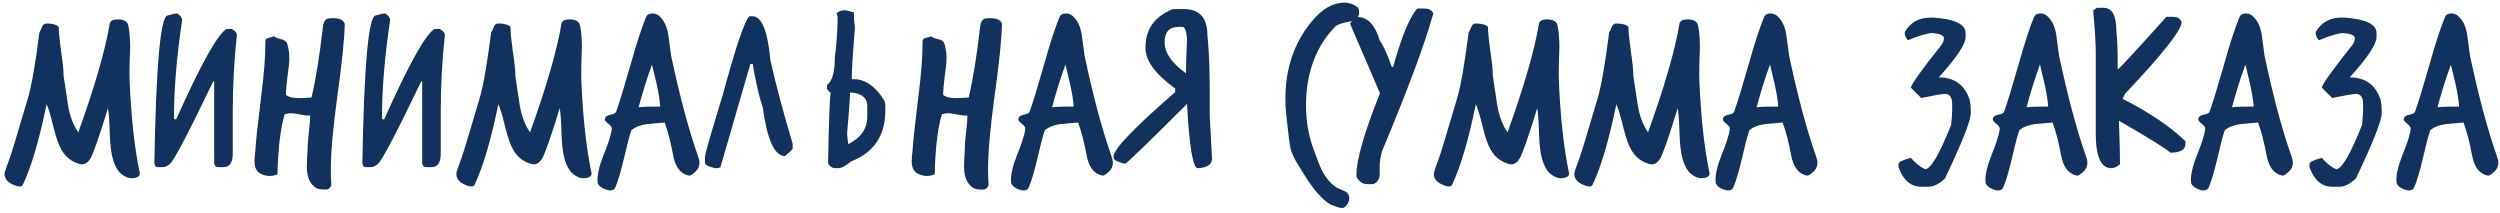 <svg width="446" height="38" viewBox="0 0 446 38" fill="none" xmlns="http://www.w3.org/2000/svg">
<path d="M24.92 30.782C25.043 31.395 24.598 31.733 23.586 31.794C22.911 31.825 22.221 31.533 21.516 30.92C20.933 30.399 20.473 29.555 20.136 28.39C19.829 27.317 19.645 25.799 19.584 23.836C19.523 21.628 19.415 20.11 19.262 19.282C18.863 20.662 18.204 22.717 17.284 25.446C16.732 26.949 16.395 27.807 16.272 28.022C15.781 28.973 15.168 29.402 14.432 29.31C12.96 28.973 11.825 28.145 11.028 26.826C10.507 25.967 10.016 24.603 9.556 22.732C9.065 20.677 8.651 19.297 8.314 18.592C6.995 25.001 5.585 29.785 4.082 32.944C3.867 33.404 3.223 33.373 2.15 32.852C1.261 32.423 0.816 31.809 0.816 31.012C0.816 30.736 1.138 29.755 1.782 28.068C2.058 27.332 3.131 23.79 5.002 17.442C5.646 15.234 6.321 11.355 7.026 5.804C7.087 5.743 7.241 5.421 7.486 4.838C7.639 4.409 7.915 4.194 8.314 4.194C9.357 4.194 10.077 4.393 10.476 4.792C10.476 5.681 10.614 7.123 10.89 9.116C11.197 11.079 11.35 12.566 11.35 13.578C11.626 15.295 11.887 17.028 12.132 18.776C12.469 20.739 13.083 22.349 13.972 23.606C16.916 15.418 18.787 8.947 19.584 4.194C19.707 3.703 20.167 3.458 20.964 3.458C22.099 3.458 22.743 3.826 22.896 4.562C23.111 5.666 23.218 6.939 23.218 8.38C23.218 8.84 23.187 9.837 23.126 11.37C23.095 12.658 23.095 13.701 23.126 14.498C23.402 20.969 24 26.397 24.92 30.782ZM31.586 2.4C32.046 2.615 32.353 2.983 32.506 3.504C31.525 10.005 31.034 15.893 31.034 21.168L31.402 21.352C35.788 11.539 38.793 6.141 40.418 5.16H41.338C41.952 5.497 42.258 5.865 42.258 6.264C41.768 10.711 41.522 15.249 41.522 19.88V27.424C41.522 29.019 40.97 29.816 39.866 29.816H38.762C38.578 29.816 38.394 29.632 38.21 29.264V14.544H38.026C33.61 23.744 31.034 28.651 30.298 29.264C29.838 29.632 29.409 29.816 29.01 29.816H28.09C27.784 29.816 27.6 29.571 27.538 29.08C27.845 11.539 28.642 2.768 29.93 2.768C30.728 2.523 31.28 2.4 31.586 2.4ZM61.504 4.286C61.443 7.015 60.998 11.339 60.17 17.258C59.404 22.87 59.02 27.179 59.02 30.184C59.02 31.135 59.051 32.039 59.112 32.898C59.112 33.113 59.02 33.312 58.836 33.496C58.652 33.711 58.438 33.818 58.192 33.818C57.334 33.818 56.766 33.741 56.49 33.588C55.325 32.913 54.742 31.641 54.742 29.77C54.742 29.402 54.758 28.835 54.788 28.068C54.85 27.271 54.88 26.688 54.88 26.32C54.88 25.707 54.957 24.771 55.11 23.514C55.264 22.257 55.34 21.291 55.34 20.616C54.911 20.647 54.313 20.585 53.546 20.432C52.81 20.279 52.274 20.202 51.936 20.202C51.538 20.202 51.154 20.263 50.786 20.386C50.05 22.809 49.621 26.381 49.498 31.104C48.456 31.533 47.444 31.487 46.462 30.966C45.757 30.598 45.404 29.862 45.404 28.758C45.404 28.513 45.42 28.191 45.45 27.792C45.512 27.363 45.542 27.102 45.542 27.01C45.634 25.354 45.987 22.073 46.6 17.166C47.122 13.057 47.367 9.791 47.336 7.368C47.336 7.031 47.566 6.816 48.026 6.724C48.517 6.632 48.793 6.54 48.854 6.448C49.038 6.663 49.483 6.847 50.188 7C50.771 7.123 51.124 7.399 51.246 7.828C51.492 8.595 51.614 9.453 51.614 10.404C51.614 11.079 51.507 12.152 51.292 13.624C51.108 15.065 51.016 16.169 51.016 16.936C51.384 17.212 51.844 17.381 52.396 17.442C52.764 17.503 53.286 17.519 53.96 17.488C54.85 17.427 55.386 17.396 55.57 17.396C56.337 14.176 57.012 10.005 57.594 4.884C57.717 3.811 58.1 3.274 58.744 3.274C60.37 3.121 61.29 3.458 61.504 4.286ZM68.692 2.4C69.152 2.615 69.459 2.983 69.612 3.504C68.63 10.005 68.14 15.893 68.14 21.168L68.508 21.352C72.893 11.539 75.898 6.141 77.524 5.16H78.444C79.057 5.497 79.364 5.865 79.364 6.264C78.873 10.711 78.628 15.249 78.628 19.88V27.424C78.628 29.019 78.076 29.816 76.972 29.816H75.868C75.684 29.816 75.5 29.632 75.316 29.264V14.544H75.132C70.716 23.744 68.14 28.651 67.404 29.264C66.944 29.632 66.514 29.816 66.116 29.816H65.196C64.889 29.816 64.705 29.571 64.644 29.08C64.951 11.539 65.748 2.768 67.036 2.768C67.833 2.523 68.385 2.4 68.692 2.4ZM105.51 30.782C105.633 31.395 105.188 31.733 104.176 31.794C103.501 31.825 102.811 31.533 102.106 30.92C101.523 30.399 101.063 29.555 100.726 28.39C100.419 27.317 100.235 25.799 100.174 23.836C100.113 21.628 100.005 20.11 99.852 19.282C99.453 20.662 98.794 22.717 97.874 25.446C97.322 26.949 96.984 27.807 96.862 28.022C96.371 28.973 95.758 29.402 95.022 29.31C93.55 28.973 92.415 28.145 91.618 26.826C91.097 25.967 90.606 24.603 90.146 22.732C89.655 20.677 89.241 19.297 88.904 18.592C87.585 25.001 86.174 29.785 84.672 32.944C84.457 33.404 83.813 33.373 82.74 32.852C81.85 32.423 81.406 31.809 81.406 31.012C81.406 30.736 81.728 29.755 82.372 28.068C82.648 27.332 83.721 23.79 85.592 17.442C86.236 15.234 86.91 11.355 87.616 5.804C87.677 5.743 87.831 5.421 88.076 4.838C88.229 4.409 88.505 4.194 88.904 4.194C89.947 4.194 90.667 4.393 91.066 4.792C91.066 5.681 91.204 7.123 91.48 9.116C91.787 11.079 91.94 12.566 91.94 13.578C92.216 15.295 92.477 17.028 92.722 18.776C93.059 20.739 93.672 22.349 94.562 23.606C97.506 15.418 99.376 8.947 100.174 4.194C100.297 3.703 100.757 3.458 101.554 3.458C102.689 3.458 103.333 3.826 103.486 4.562C103.701 5.666 103.808 6.939 103.808 8.38C103.808 8.84 103.777 9.837 103.716 11.37C103.685 12.658 103.685 13.701 103.716 14.498C103.992 20.969 104.59 26.397 105.51 30.782ZM124.504 27.792C124.688 28.283 124.78 28.712 124.78 29.08C124.78 29.693 124.52 30.23 123.998 30.69C123.477 31.15 123.124 31.365 122.94 31.334C121.438 31.058 120.487 29.847 120.088 27.7C119.659 25.369 119.153 23.422 118.57 21.858C117.528 21.95 116.485 22.042 115.442 22.134C114.246 22.287 113.311 22.655 112.636 23.238C112.299 24.189 111.854 25.875 111.302 28.298C110.781 30.537 110.275 32.239 109.784 33.404C109.539 33.956 109.018 34.109 108.22 33.864C107.208 33.527 106.672 33.067 106.61 32.484C106.518 31.319 106.856 29.755 107.622 27.792C108.542 25.553 109.048 23.959 109.14 23.008C109.171 22.732 108.972 22.425 108.542 22.088C108.113 21.751 107.898 21.49 107.898 21.306C107.898 21.153 107.96 20.999 108.082 20.846C108.236 20.662 108.558 20.524 109.048 20.432C109.57 20.309 109.861 20.141 109.922 19.926C110.474 18.393 111.348 15.541 112.544 11.37C113.556 7.751 114.461 4.976 115.258 3.044C115.442 2.615 115.826 2.4 116.408 2.4C116.838 2.4 117.221 2.538 117.558 2.814C118.417 3.55 118.969 4.654 119.214 6.126C119.398 7.383 119.567 8.641 119.72 9.898C121.254 17.135 122.848 23.1 124.504 27.792ZM117.788 19.006C117.696 17.871 117.497 16.599 117.19 15.188C116.884 13.961 116.592 12.735 116.316 11.508C115.396 14.053 114.599 16.599 113.924 19.144C114.415 19.052 115.703 19.006 117.788 19.006ZM133.681 2.906H134.279C135.904 2.906 136.962 5.543 137.453 10.818C138.495 15.387 139.814 20.325 141.409 25.63V26.458C141.409 26.642 140.949 27.102 140.029 27.838C138.189 27.838 136.87 24.94 136.073 19.144C135.459 17.396 134.861 14.82 134.279 11.416H133.865L128.529 29.816L128.161 30H127.563C126.367 29.724 125.769 29.402 125.769 29.034V28.022C125.769 27.501 126.827 23.805 128.943 16.936C131.243 8.411 132.822 3.734 133.681 2.906ZM150.443 1.848H150.949C151.746 2.063 152.206 2.17 152.329 2.17C152.329 3.121 152.39 4.041 152.513 4.93C152.145 9.561 151.961 12.459 151.961 13.624V14.13H152.329C154.322 14.13 156.085 15.326 157.619 17.718C157.833 18.086 157.941 18.423 157.941 18.73V19.742C157.941 24.189 155.901 27.209 151.823 28.804C150.841 29.601 150.105 30 149.615 30H149.062C148.449 30 148.005 29.709 147.729 29.126C147.882 20.723 148.051 16.522 148.235 16.522C148.051 16.522 147.821 16.292 147.545 15.832V15.142C148.465 14.498 148.925 12.903 148.925 10.358C149.262 7.721 149.431 5.283 149.431 3.044L149.247 2.354C149.676 2.017 150.075 1.848 150.443 1.848ZM151.639 16.522C151.639 17.381 151.47 19.773 151.133 23.698V24.02L151.317 25.722C153.586 24.587 154.721 22.947 154.721 20.8V18.914C154.721 17.565 153.862 16.767 152.145 16.522H151.639ZM178.75 4.286C178.689 7.015 178.244 11.339 177.416 17.258C176.65 22.87 176.266 27.179 176.266 30.184C176.266 31.135 176.297 32.039 176.358 32.898C176.358 33.113 176.266 33.312 176.082 33.496C175.898 33.711 175.684 33.818 175.438 33.818C174.58 33.818 174.012 33.741 173.736 33.588C172.571 32.913 171.988 31.641 171.988 29.77C171.988 29.402 172.004 28.835 172.034 28.068C172.096 27.271 172.126 26.688 172.126 26.32C172.126 25.707 172.203 24.771 172.356 23.514C172.51 22.257 172.586 21.291 172.586 20.616C172.157 20.647 171.559 20.585 170.792 20.432C170.056 20.279 169.52 20.202 169.182 20.202C168.784 20.202 168.4 20.263 168.032 20.386C167.296 22.809 166.867 26.381 166.744 31.104C165.702 31.533 164.69 31.487 163.708 30.966C163.003 30.598 162.65 29.862 162.65 28.758C162.65 28.513 162.666 28.191 162.696 27.792C162.758 27.363 162.788 27.102 162.788 27.01C162.88 25.354 163.233 22.073 163.846 17.166C164.368 13.057 164.613 9.791 164.582 7.368C164.582 7.031 164.812 6.816 165.272 6.724C165.763 6.632 166.039 6.54 166.1 6.448C166.284 6.663 166.729 6.847 167.434 7C168.017 7.123 168.37 7.399 168.492 7.828C168.738 8.595 168.86 9.453 168.86 10.404C168.86 11.079 168.753 12.152 168.538 13.624C168.354 15.065 168.262 16.169 168.262 16.936C168.63 17.212 169.09 17.381 169.642 17.442C170.01 17.503 170.532 17.519 171.206 17.488C172.096 17.427 172.632 17.396 172.816 17.396C173.583 14.176 174.258 10.005 174.84 4.884C174.963 3.811 175.346 3.274 175.99 3.274C177.616 3.121 178.536 3.458 178.75 4.286ZM198.266 27.792C198.45 28.283 198.542 28.712 198.542 29.08C198.542 29.693 198.281 30.23 197.76 30.69C197.239 31.15 196.886 31.365 196.702 31.334C195.199 31.058 194.249 29.847 193.85 27.7C193.421 25.369 192.915 23.422 192.332 21.858C191.289 21.95 190.247 22.042 189.204 22.134C188.008 22.287 187.073 22.655 186.398 23.238C186.061 24.189 185.616 25.875 185.064 28.298C184.543 30.537 184.037 32.239 183.546 33.404C183.301 33.956 182.779 34.109 181.982 33.864C180.97 33.527 180.433 33.067 180.372 32.484C180.28 31.319 180.617 29.755 181.384 27.792C182.304 25.553 182.81 23.959 182.902 23.008C182.933 22.732 182.733 22.425 182.304 22.088C181.875 21.751 181.66 21.49 181.66 21.306C181.66 21.153 181.721 20.999 181.844 20.846C181.997 20.662 182.319 20.524 182.81 20.432C183.331 20.309 183.623 20.141 183.684 19.926C184.236 18.393 185.11 15.541 186.306 11.37C187.318 7.751 188.223 4.976 189.02 3.044C189.204 2.615 189.587 2.4 190.17 2.4C190.599 2.4 190.983 2.538 191.32 2.814C192.179 3.55 192.731 4.654 192.976 6.126C193.16 7.383 193.329 8.641 193.482 9.898C195.015 17.135 196.61 23.1 198.266 27.792ZM191.55 19.006C191.458 17.871 191.259 16.599 190.952 15.188C190.645 13.961 190.354 12.735 190.078 11.508C189.158 14.053 188.361 16.599 187.686 19.144C188.177 19.052 189.465 19.006 191.55 19.006ZM211.168 1.618C213.99 1.618 215.4 3.167 215.4 6.264C215.676 8.871 215.814 12.198 215.814 16.246V20.662C215.814 20.907 215.952 23.453 216.228 28.298C216.228 29.279 215.462 29.847 213.928 30H213.698C212.809 30 212.165 26.182 211.766 18.546C204.682 25.599 201.018 29.141 200.772 29.172H200.542C199.285 28.865 198.656 28.513 198.656 28.114V27.884C198.656 26.627 202.321 22.809 209.65 16.43V15.786C206.124 13.241 204.36 10.849 204.36 8.61V8.38C204.36 5.191 205.986 2.937 209.236 1.618H211.168ZM207.764 7.552C207.764 9.423 209.037 11.263 211.582 13.072V12.612C211.582 11.631 211.644 9.729 211.766 6.908C211.644 5.497 211.368 4.792 210.938 4.792H210.294C208.608 4.792 207.764 5.712 207.764 7.552ZM242.466 2.262C242.466 3.09 241.914 3.611 240.81 3.826C239.369 4.102 238.48 4.424 238.142 4.792C234.708 8.411 232.99 13.087 232.99 18.822C232.99 21.521 233.42 24.066 234.278 26.458C234.984 28.421 235.49 29.709 235.796 30.322C236.563 31.825 237.498 32.898 238.602 33.542C239.062 33.757 239.522 33.956 239.982 34.14C240.473 34.416 240.718 34.799 240.718 35.29C240.718 35.781 240.55 36.225 240.212 36.624C239.906 37.023 239.568 37.176 239.2 37.084C238.802 37.023 238.188 36.823 237.36 36.486C235.888 35.627 234.294 33.803 232.576 31.012C232.147 30.307 231.702 29.586 231.242 28.85C230.813 28.083 230.491 27.363 230.276 26.688C230.123 26.197 229.862 24.219 229.494 20.754C229.372 19.681 229.31 18.638 229.31 17.626C229.31 12.198 230.89 7.583 234.048 3.78C235.888 1.572 237.805 0.468 239.798 0.468C240.657 0.468 241.439 0.729 242.144 1.25C242.359 1.403 242.466 1.741 242.466 2.262ZM254.141 1.526C254.938 1.526 255.459 1.817 255.705 2.4C254.141 7.981 251.089 16.169 246.551 26.964C246.275 27.976 246.137 28.85 246.137 29.586V31.104C246.137 31.901 245.769 32.484 245.033 32.852H243.929C243.131 32.852 242.487 32.423 241.997 31.564V31.104C241.997 28.467 243.377 23.683 246.137 16.752V16.522L240.893 4.332V4.148C241.322 3.412 241.751 3.044 242.181 3.044C243.99 3.044 245.309 4.424 246.137 7.184C246.811 8.165 247.532 9.76 248.299 11.968H248.529C250.062 6.448 251.503 2.967 252.853 1.526H254.141ZM279.897 30.782C280.019 31.395 279.575 31.733 278.563 31.794C277.888 31.825 277.198 31.533 276.493 30.92C275.91 30.399 275.45 29.555 275.113 28.39C274.806 27.317 274.622 25.799 274.561 23.836C274.499 21.628 274.392 20.11 274.239 19.282C273.84 20.662 273.181 22.717 272.261 25.446C271.709 26.949 271.371 27.807 271.249 28.022C270.758 28.973 270.145 29.402 269.409 29.31C267.937 28.973 266.802 28.145 266.005 26.826C265.483 25.967 264.993 24.603 264.533 22.732C264.042 20.677 263.628 19.297 263.291 18.592C261.972 25.001 260.561 29.785 259.059 32.944C258.844 33.404 258.2 33.373 257.127 32.852C256.237 32.423 255.793 31.809 255.793 31.012C255.793 30.736 256.115 29.755 256.759 28.068C257.035 27.332 258.108 23.79 259.979 17.442C260.623 15.234 261.297 11.355 262.003 5.804C262.064 5.743 262.217 5.421 262.463 4.838C262.616 4.409 262.892 4.194 263.291 4.194C264.333 4.194 265.054 4.393 265.453 4.792C265.453 5.681 265.591 7.123 265.867 9.116C266.173 11.079 266.327 12.566 266.327 13.578C266.603 15.295 266.863 17.028 267.109 18.776C267.446 20.739 268.059 22.349 268.949 23.606C271.893 15.418 273.763 8.947 274.561 4.194C274.683 3.703 275.143 3.458 275.941 3.458C277.075 3.458 277.719 3.826 277.873 4.562C278.087 5.666 278.195 6.939 278.195 8.38C278.195 8.84 278.164 9.837 278.103 11.37C278.072 12.658 278.072 13.701 278.103 14.498C278.379 20.969 278.977 26.397 279.897 30.782ZM304.963 30.782C305.086 31.395 304.641 31.733 303.629 31.794C302.954 31.825 302.264 31.533 301.559 30.92C300.976 30.399 300.516 29.555 300.179 28.39C299.872 27.317 299.688 25.799 299.627 23.836C299.566 21.628 299.458 20.11 299.305 19.282C298.906 20.662 298.247 22.717 297.327 25.446C296.775 26.949 296.438 27.807 296.315 28.022C295.824 28.973 295.211 29.402 294.475 29.31C293.003 28.973 291.868 28.145 291.071 26.826C290.55 25.967 290.059 24.603 289.599 22.732C289.108 20.677 288.694 19.297 288.357 18.592C287.038 25.001 285.628 29.785 284.125 32.944C283.91 33.404 283.266 33.373 282.193 32.852C281.304 32.423 280.859 31.809 280.859 31.012C280.859 30.736 281.181 29.755 281.825 28.068C282.101 27.332 283.174 23.79 285.045 17.442C285.689 15.234 286.364 11.355 287.069 5.804C287.13 5.743 287.284 5.421 287.529 4.838C287.682 4.409 287.958 4.194 288.357 4.194C289.4 4.194 290.12 4.393 290.519 4.792C290.519 5.681 290.657 7.123 290.933 9.116C291.24 11.079 291.393 12.566 291.393 13.578C291.669 15.295 291.93 17.028 292.175 18.776C292.512 20.739 293.126 22.349 294.015 23.606C296.959 15.418 298.83 8.947 299.627 4.194C299.75 3.703 300.21 3.458 301.007 3.458C302.142 3.458 302.786 3.826 302.939 4.562C303.154 5.666 303.261 6.939 303.261 8.38C303.261 8.84 303.23 9.837 303.169 11.37C303.138 12.658 303.138 13.701 303.169 14.498C303.445 20.969 304.043 26.397 304.963 30.782ZM323.957 27.792C324.141 28.283 324.233 28.712 324.233 29.08C324.233 29.693 323.973 30.23 323.451 30.69C322.93 31.15 322.577 31.365 322.393 31.334C320.891 31.058 319.94 29.847 319.541 27.7C319.112 25.369 318.606 23.422 318.023 21.858C316.981 21.95 315.938 22.042 314.895 22.134C313.699 22.287 312.764 22.655 312.089 23.238C311.752 24.189 311.307 25.875 310.755 28.298C310.234 30.537 309.728 32.239 309.237 33.404C308.992 33.956 308.471 34.109 307.673 33.864C306.661 33.527 306.125 33.067 306.063 32.484C305.971 31.319 306.309 29.755 307.075 27.792C307.995 25.553 308.501 23.959 308.593 23.008C308.624 22.732 308.425 22.425 307.995 22.088C307.566 21.751 307.351 21.49 307.351 21.306C307.351 21.153 307.413 20.999 307.535 20.846C307.689 20.662 308.011 20.524 308.501 20.432C309.023 20.309 309.314 20.141 309.375 19.926C309.927 18.393 310.801 15.541 311.997 11.37C313.009 7.751 313.914 4.976 314.711 3.044C314.895 2.615 315.279 2.4 315.861 2.4C316.291 2.4 316.674 2.538 317.011 2.814C317.87 3.55 318.422 4.654 318.667 6.126C318.851 7.383 319.02 8.641 319.173 9.898C320.707 17.135 322.301 23.1 323.957 27.792ZM317.241 19.006C317.149 17.871 316.95 16.599 316.643 15.188C316.337 13.961 316.045 12.735 315.769 11.508C314.849 14.053 314.052 16.599 313.377 19.144C313.868 19.052 315.156 19.006 317.241 19.006ZM344.404 3.136H344.956C348.758 3.412 350.66 4.332 350.66 5.896V6.632C350.66 7.889 349.065 10.281 345.876 13.808C348.697 13.808 350.537 15.157 351.396 17.856C351.518 18.531 351.58 19.083 351.58 19.512V20.248C351.58 21.536 350.046 25.4 346.98 31.84C345.937 32.821 344.956 33.312 344.036 33.312H342.748C340.877 33.312 339.528 32.147 338.7 29.816V29.264C338.7 28.896 339.436 28.528 340.908 28.16C341.736 29.141 342.594 29.816 343.484 30.184C344.496 30.092 346.029 27.455 348.084 22.272C348.206 21.045 348.268 20.125 348.268 19.512V18.592C348.268 17.365 347.838 16.752 346.98 16.752C346.489 16.752 345.078 16.997 342.748 17.488L340.908 15.648C340.908 15.127 342.748 12.551 346.428 7.92C346.673 7.521 346.796 7.153 346.796 6.816C346.796 6.325 346.121 6.019 344.772 5.896C343.913 5.896 342.441 6.325 340.356 7.184C339.988 6.724 339.804 6.295 339.804 5.896V5.712C340.816 3.995 342.349 3.136 344.404 3.136ZM372.114 27.792C372.298 28.283 372.39 28.712 372.39 29.08C372.39 29.693 372.129 30.23 371.608 30.69C371.086 31.15 370.734 31.365 370.55 31.334C369.047 31.058 368.096 29.847 367.698 27.7C367.268 25.369 366.762 23.422 366.18 21.858C365.137 21.95 364.094 22.042 363.052 22.134C361.856 22.287 360.92 22.655 360.246 23.238C359.908 24.189 359.464 25.875 358.912 28.298C358.39 30.537 357.884 32.239 357.394 33.404C357.148 33.956 356.627 34.109 355.83 33.864C354.818 33.527 354.281 33.067 354.22 32.484C354.128 31.319 354.465 29.755 355.232 27.792C356.152 25.553 356.658 23.959 356.75 23.008C356.78 22.732 356.581 22.425 356.152 22.088C355.722 21.751 355.508 21.49 355.508 21.306C355.508 21.153 355.569 20.999 355.692 20.846C355.845 20.662 356.167 20.524 356.658 20.432C357.179 20.309 357.47 20.141 357.532 19.926C358.084 18.393 358.958 15.541 360.154 11.37C361.166 7.751 362.07 4.976 362.868 3.044C363.052 2.615 363.435 2.4 364.018 2.4C364.447 2.4 364.83 2.538 365.168 2.814C366.026 3.55 366.578 4.654 366.824 6.126C367.008 7.383 367.176 8.641 367.33 9.898C368.863 17.135 370.458 23.1 372.114 27.792ZM365.398 19.006C365.306 17.871 365.106 16.599 364.8 15.188C364.493 13.961 364.202 12.735 363.926 11.508C363.006 14.053 362.208 16.599 361.534 19.144C362.024 19.052 363.312 19.006 365.398 19.006ZM374.114 1.388H375.264C376.797 1.388 377.564 2.768 377.564 5.528C377.717 7.031 377.794 8.932 377.794 11.232V12.382C377.978 12.382 380.876 9.254 386.488 2.998H387.638C388.435 2.998 388.957 3.305 389.202 3.918C389.202 5.359 385.844 9.622 379.128 16.706L378.668 17.626C383.544 20.11 387.285 22.64 389.892 25.216V25.63C389.892 26.703 388.987 27.24 387.178 27.24C386.595 26.627 383.544 24.725 378.024 21.536V21.766C378.147 25.109 378.208 27.623 378.208 29.31C377.656 29.77 377.135 30 376.644 30C374.804 30 373.884 27.945 373.884 23.836V9.392C373.884 7.797 373.731 5.283 373.424 1.848L374.114 1.388ZM408.77 27.792C408.954 28.283 409.046 28.712 409.046 29.08C409.046 29.693 408.785 30.23 408.264 30.69C407.743 31.15 407.39 31.365 407.206 31.334C405.703 31.058 404.753 29.847 404.354 27.7C403.925 25.369 403.419 23.422 402.836 21.858C401.793 21.95 400.751 22.042 399.708 22.134C398.512 22.287 397.577 22.655 396.902 23.238C396.565 24.189 396.12 25.875 395.568 28.298C395.047 30.537 394.541 32.239 394.05 33.404C393.805 33.956 393.283 34.109 392.486 33.864C391.474 33.527 390.937 33.067 390.876 32.484C390.784 31.319 391.121 29.755 391.888 27.792C392.808 25.553 393.314 23.959 393.406 23.008C393.437 22.732 393.237 22.425 392.808 22.088C392.379 21.751 392.164 21.49 392.164 21.306C392.164 21.153 392.225 20.999 392.348 20.846C392.501 20.662 392.823 20.524 393.314 20.432C393.835 20.309 394.127 20.141 394.188 19.926C394.74 18.393 395.614 15.541 396.81 11.37C397.822 7.751 398.727 4.976 399.524 3.044C399.708 2.615 400.091 2.4 400.674 2.4C401.103 2.4 401.487 2.538 401.824 2.814C402.683 3.55 403.235 4.654 403.48 6.126C403.664 7.383 403.833 8.641 403.986 9.898C405.519 17.135 407.114 23.1 408.77 27.792ZM402.054 19.006C401.962 17.871 401.763 16.599 401.456 15.188C401.149 13.961 400.858 12.735 400.582 11.508C399.662 14.053 398.865 16.599 398.19 19.144C398.681 19.052 399.969 19.006 402.054 19.006ZM417.716 3.136H418.268C422.071 3.412 423.972 4.332 423.972 5.896V6.632C423.972 7.889 422.377 10.281 419.188 13.808C422.009 13.808 423.849 15.157 424.708 17.856C424.831 18.531 424.892 19.083 424.892 19.512V20.248C424.892 21.536 423.359 25.4 420.292 31.84C419.249 32.821 418.268 33.312 417.348 33.312H416.06C414.189 33.312 412.84 32.147 412.012 29.816V29.264C412.012 28.896 412.748 28.528 414.22 28.16C415.048 29.141 415.907 29.816 416.796 30.184C417.808 30.092 419.341 27.455 421.396 22.272C421.519 21.045 421.58 20.125 421.58 19.512V18.592C421.58 17.365 421.151 16.752 420.292 16.752C419.801 16.752 418.391 16.997 416.06 17.488L414.22 15.648C414.22 15.127 416.06 12.551 419.74 7.92C419.985 7.521 420.108 7.153 420.108 6.816C420.108 6.325 419.433 6.019 418.084 5.896C417.225 5.896 415.753 6.325 413.668 7.184C413.3 6.724 413.116 6.295 413.116 5.896V5.712C414.128 3.995 415.661 3.136 417.716 3.136ZM445.426 27.792C445.61 28.283 445.702 28.712 445.702 29.08C445.702 29.693 445.441 30.23 444.92 30.69C444.399 31.15 444.046 31.365 443.862 31.334C442.359 31.058 441.409 29.847 441.01 27.7C440.581 25.369 440.075 23.422 439.492 21.858C438.449 21.95 437.407 22.042 436.364 22.134C435.168 22.287 434.233 22.655 433.558 23.238C433.221 24.189 432.776 25.875 432.224 28.298C431.703 30.537 431.197 32.239 430.706 33.404C430.461 33.956 429.939 34.109 429.142 33.864C428.13 33.527 427.593 33.067 427.532 32.484C427.44 31.319 427.777 29.755 428.544 27.792C429.464 25.553 429.97 23.959 430.062 23.008C430.093 22.732 429.893 22.425 429.464 22.088C429.035 21.751 428.82 21.49 428.82 21.306C428.82 21.153 428.881 20.999 429.004 20.846C429.157 20.662 429.479 20.524 429.97 20.432C430.491 20.309 430.783 20.141 430.844 19.926C431.396 18.393 432.27 15.541 433.466 11.37C434.478 7.751 435.383 4.976 436.18 3.044C436.364 2.615 436.747 2.4 437.33 2.4C437.759 2.4 438.143 2.538 438.48 2.814C439.339 3.55 439.891 4.654 440.136 6.126C440.32 7.383 440.489 8.641 440.642 9.898C442.175 17.135 443.77 23.1 445.426 27.792ZM438.71 19.006C438.618 17.871 438.419 16.599 438.112 15.188C437.805 13.961 437.514 12.735 437.238 11.508C436.318 14.053 435.521 16.599 434.846 19.144C435.337 19.052 436.625 19.006 438.71 19.006Z" fill="#11315F"/>
</svg>

